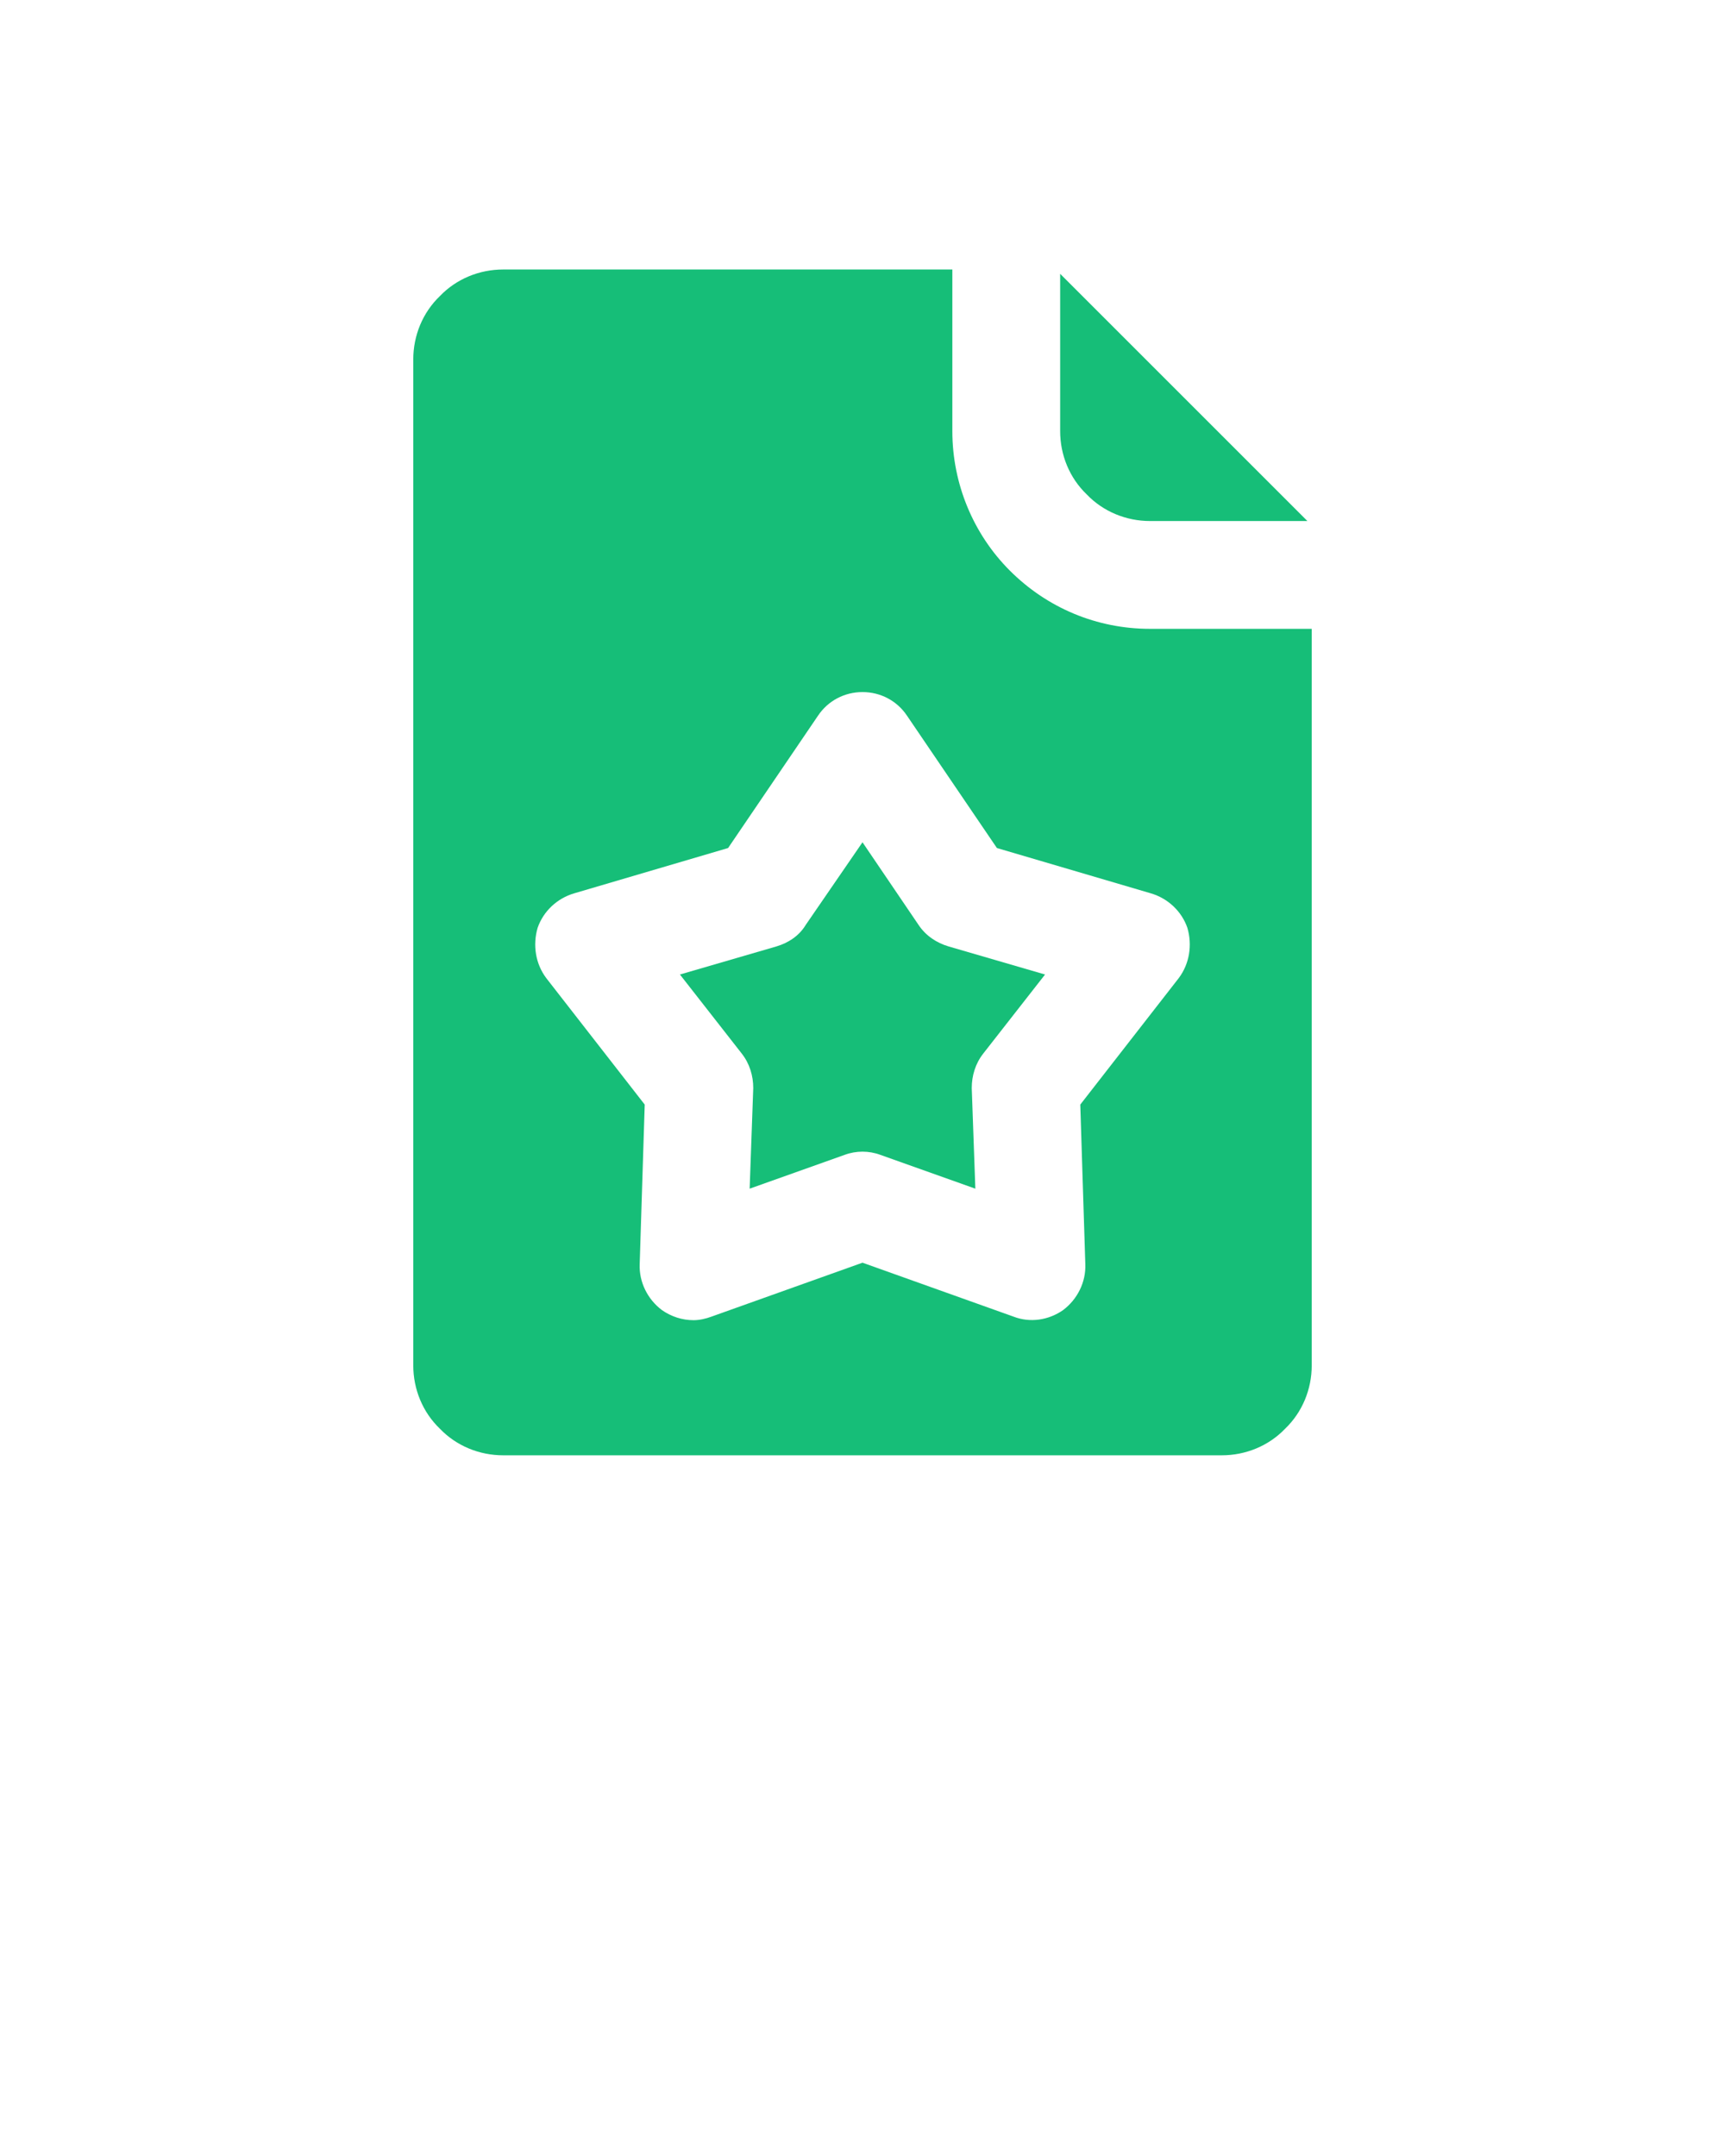       <svg
        xmlns="http://www.w3.org/2000/svg"
        data-name="Layer 1"
        viewBox="0 0 24 30"
        x="0px"
        y="0px"
      >
        <path
          d="m18.19,7.25h-2.19c-.33,0-.65-.13-.88-.37-.24-.23-.37-.55-.37-.88v-2.19l3.44,3.44Z"
          fill="#16be78"
        />
        <path
          d="m16,8.75c-.74,0-1.43-.29-1.95-.81-.51-.51-.8-1.21-.8-1.94v-2.25h-6.25c-.33,0-.65.13-.88.37-.24.23-.37.55-.37.88v14c0,.33.13.65.37.88.23.24.55.37.88.37h10c.33,0,.65-.13.88-.37.24-.23.37-.55.37-.88v-10.25h-2.25Zm.4,4.86l-1.37,1.76.07,2.22c.01.25-.11.49-.31.64-.2.14-.46.18-.69.09l-2.1-.75-2.1.75c-.08.03-.17.05-.25.05-.16,0-.31-.05-.44-.14-.2-.15-.32-.39-.31-.64l.07-2.22-1.37-1.76c-.15-.2-.19-.46-.12-.7.08-.23.27-.41.51-.48l2.14-.63,1.25-1.84c.14-.21.37-.33.62-.33s.48.12.62.33l1.25,1.84,2.14.63c.24.07.43.25.51.48.07.24.03.5-.12.7Z"
          fill="#16be78"
        />
        <path
          d="m13.68,14.66c-.11.14-.16.31-.16.48l.05,1.4-1.32-.47c-.16-.06-.34-.06-.5,0l-1.32.47.05-1.4c0-.17-.05-.34-.16-.48l-.86-1.1,1.34-.39c.17-.05.32-.15.41-.3l.79-1.15.78,1.15c.1.15.25.25.42.3l1.34.39-.86,1.1Z"
          fill="#16be78"
        />
      </svg>